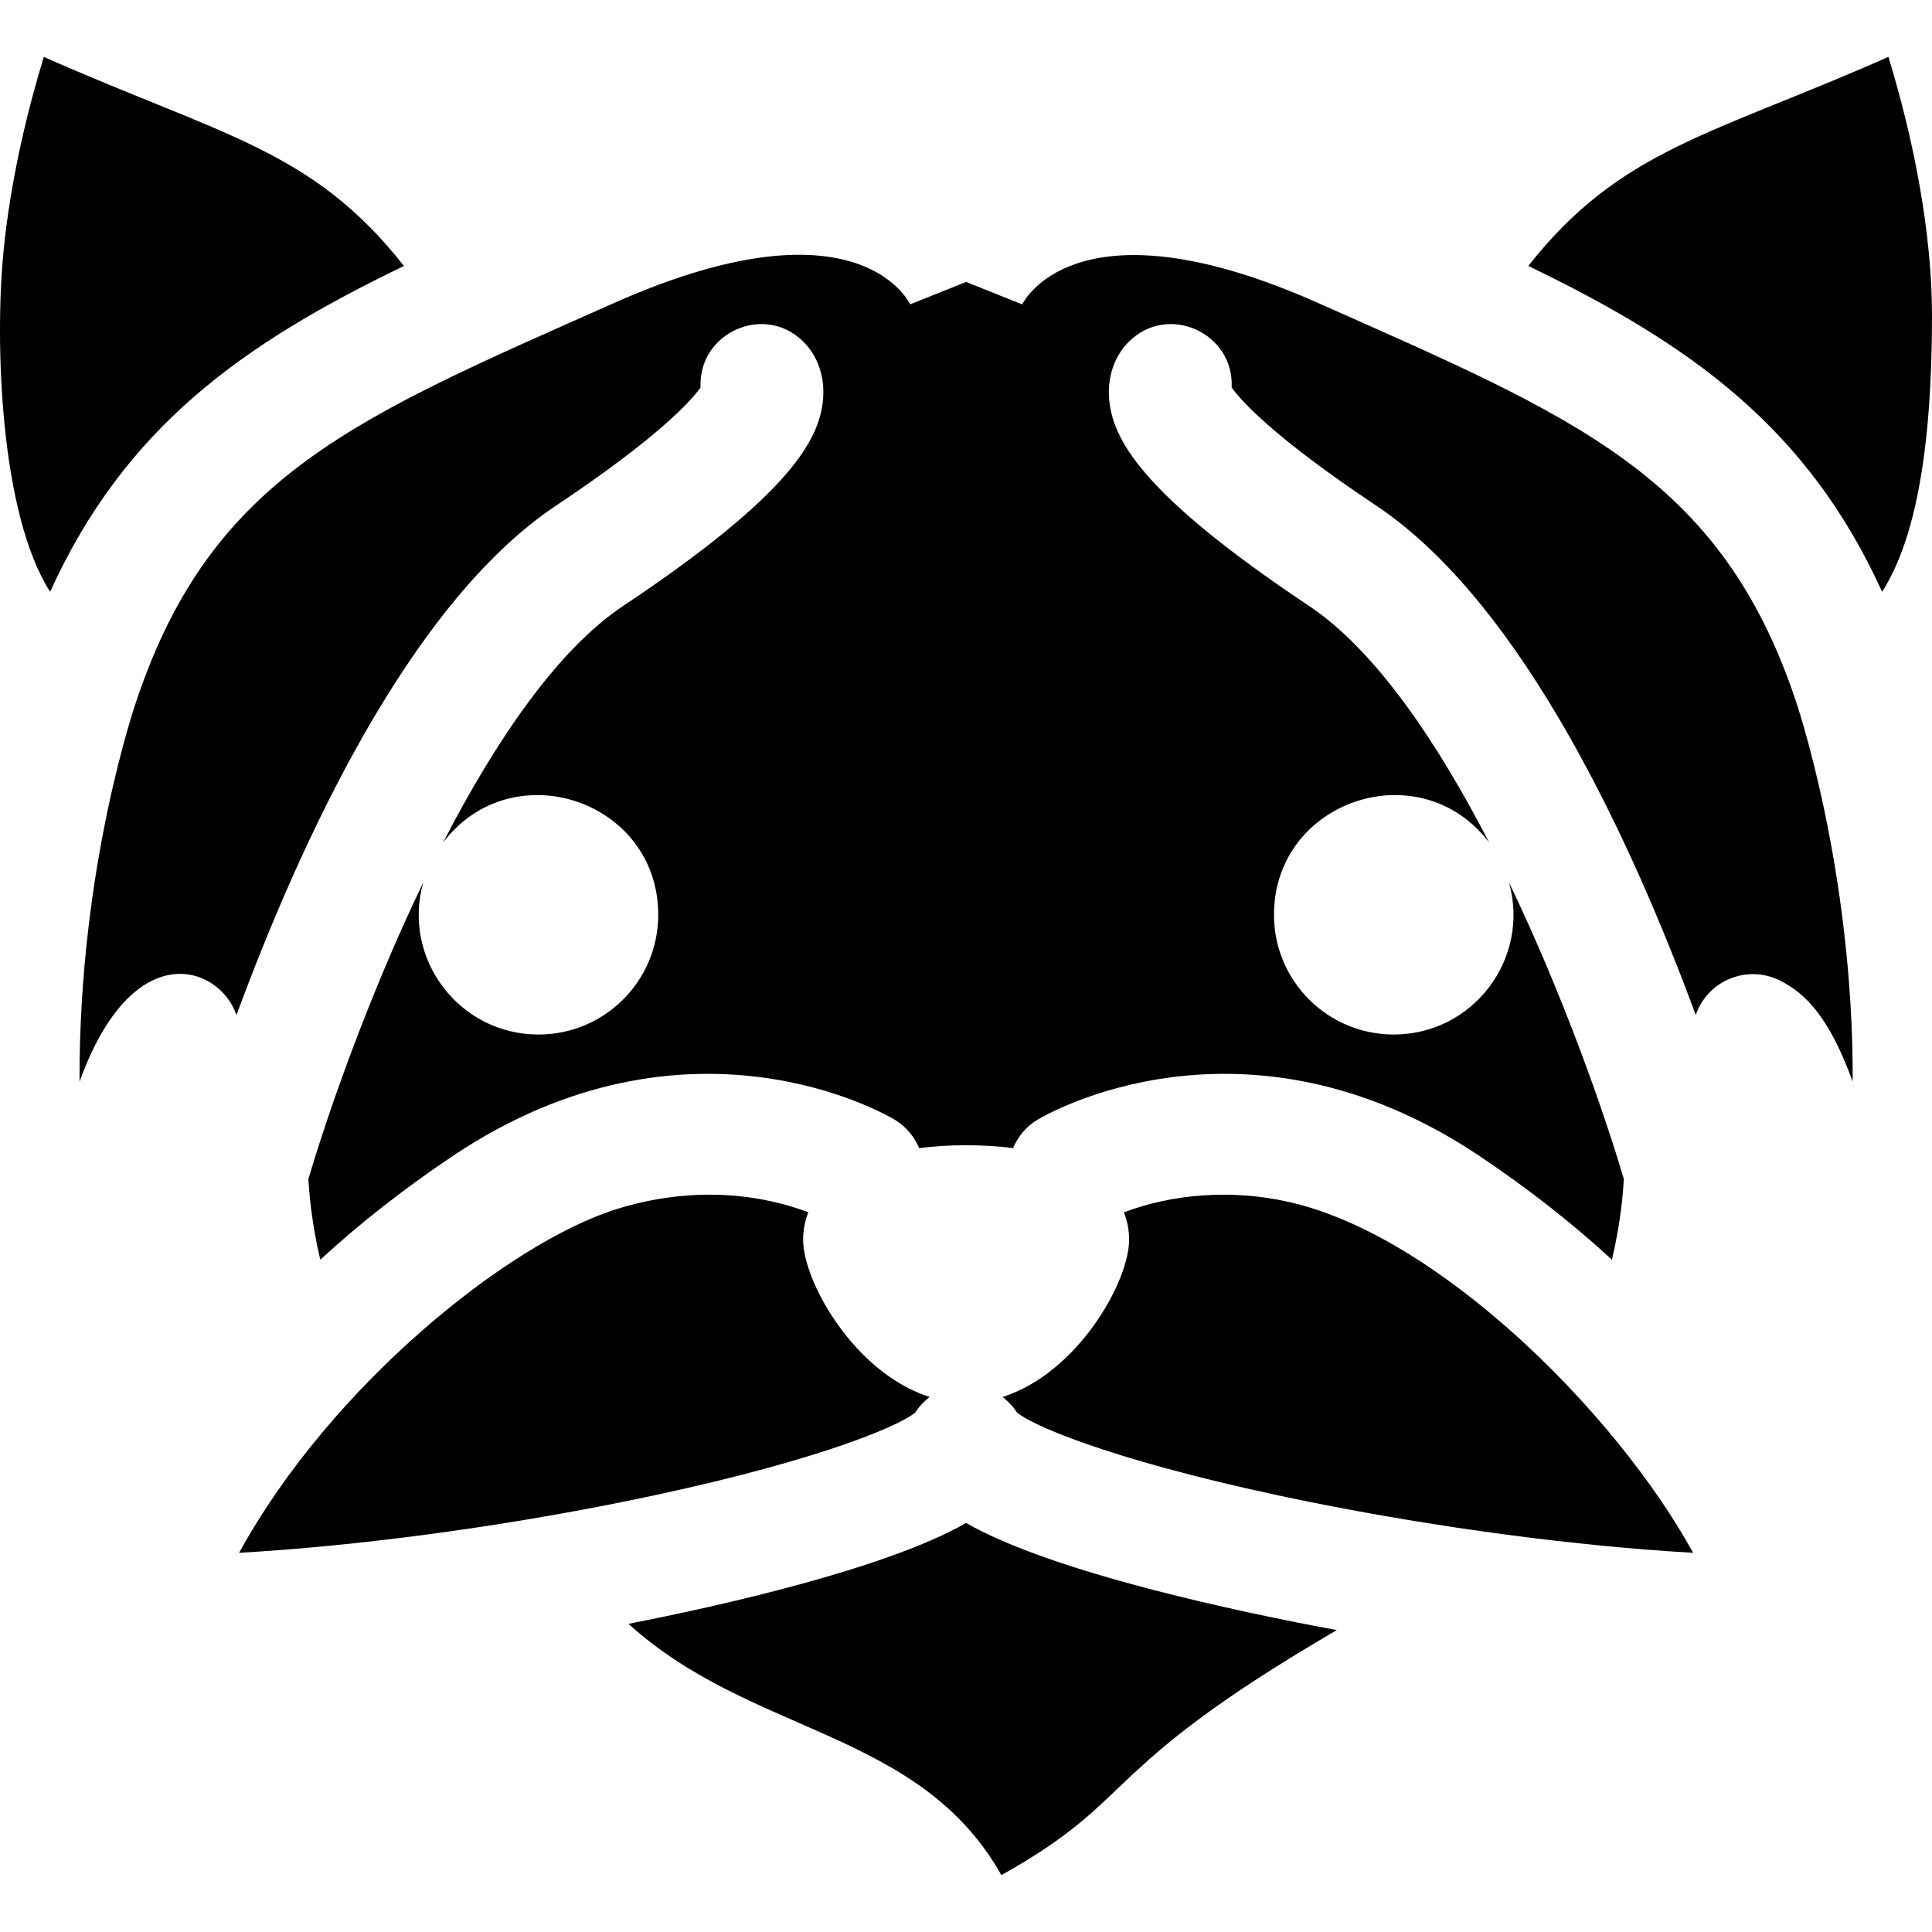 <svg id="Layer_1" enable-background="new 0 0 512.062 512.062" height="512" viewBox="0 0 512.062 512.062" width="512" xmlns="http://www.w3.org/2000/svg"><path d="m354.311 432.041c-64.432 37.606-51.937 44.328-88.9 64.94-21.829-38.658-66.196-36.917-98.83-66.6 23.958-4.676 68.292-14.589 89.48-26.73 22.899 13.121 72.41 23.627 98.25 28.39z"/><path d="m246.392 370.251c-.104.107-2.476 1.906-3.81 4.13-5.26 4.28-30.14 14.13-77.47 23.67-34.53 6.96-70.85 11.729-101.74 13.51 24.306-44.311 71.308-82.004 99.85-91.03 17.817-5.625 35.771-4.957 51.02.78-.89 2.266-1.38 4.632-1.38 7.28 0 11.16 13.669 35.35 33.53 41.66z"/><path d="m448.751 411.561c-30.89-1.78-67.21-6.55-101.74-13.51-47.33-9.54-72.21-19.39-77.47-23.67-1.379-2.299-3.71-4.028-3.81-4.13 19.86-6.31 33.53-30.5 33.53-41.66 0-2.619-.476-4.978-1.38-7.28 12.95-4.872 28.356-6.116 43.22-2.85 39.926 8.649 87.42 56.217 107.65 93.1z"/><path d="m512.062 83.791c0 35.04-4.35 59.2-13.22 73.06-19.834-43.566-50.675-65.551-93.78-86.36 24.422-31.004 48.437-34.616 95.45-55.41 6.565 21.506 11.55 46.137 11.55 68.71z"/><path d="m107.062 70.491c-43.006 20.761-73.916 42.727-93.78 86.36-13.212-20.645-14.717-65.99-12.361-90.12 1.95-20.04 6.81-38.94 10.69-51.65 47.652 21.076 71.105 24.503 95.451 55.41z"/><path d="m491.041 286.691c-6.4-17.71-12.97-23.65-19.29-26.81-8.646-4.323-19.171-.036-22.3 9.14-16.416-44.416-45.488-108.886-84.78-135.07-27.08-18.06-35.68-27.7-38.23-31.24.7-14.494-16.914-22.492-27.29-12.1-3.86 3.86-5.74 9.5-5.15 15.46 1.01 10.18 8.08 24.61 52.92 54.5 17.66 11.77 34.06 36.16 47.76 62.72-18.356-24.148-57.02-11.149-57.02 19.17 0 17.53 14.21 31.73 31.73 31.73 21.076 0 36.239-20.148 30.55-40.32 14.42 30 25.24 60.98 30.44 78.61-.19 3.63-.85 11.72-3.15 21.39-10.096-9.3-21.935-18.684-35.36-27.66-62.11-41.4-114.64-10.79-116.84-9.47-3.05 1.83-5.26 4.51-6.52 7.57-7.607-1.058-17.595-1.016-24.9 0-1.26-3.06-3.47-5.74-6.52-7.57-2.2-1.32-54.73-31.93-116.84 9.47-13.437 8.984-25.288 18.382-35.36 27.66-2.3-9.68-2.96-17.78-3.15-21.39 5.2-17.62 16.02-48.61 30.44-78.61-5.698 20.201 9.509 40.32 30.55 40.32 17.52 0 31.73-14.2 31.73-31.73 0-30.338-38.672-43.307-57.02-19.17 13.7-26.56 30.1-50.95 47.76-62.72 44.84-29.89 51.91-44.32 52.92-54.5.59-5.96-1.29-11.6-5.15-15.46-10.375-10.392-27.99-2.394-27.29 12.1-2.55 3.54-11.15 13.18-38.23 31.24-39.304 26.192-68.346 90.604-84.78 135.07-4.466-13.096-27.455-21.445-41.59 17.67-.218-57.373 15.056-100.807 15.07-100.91 20.056-59.971 58.492-75.184 126.67-105.5 69.763-31.002 80.266 4.842 78.38.39l14.86-5.94 14.86 5.94c-.314.742 12.87-29.501 78.38-.39 68.213 30.331 106.645 45.621 126.67 105.5.016.112 15.286 44.383 15.07 100.91z"/></svg>